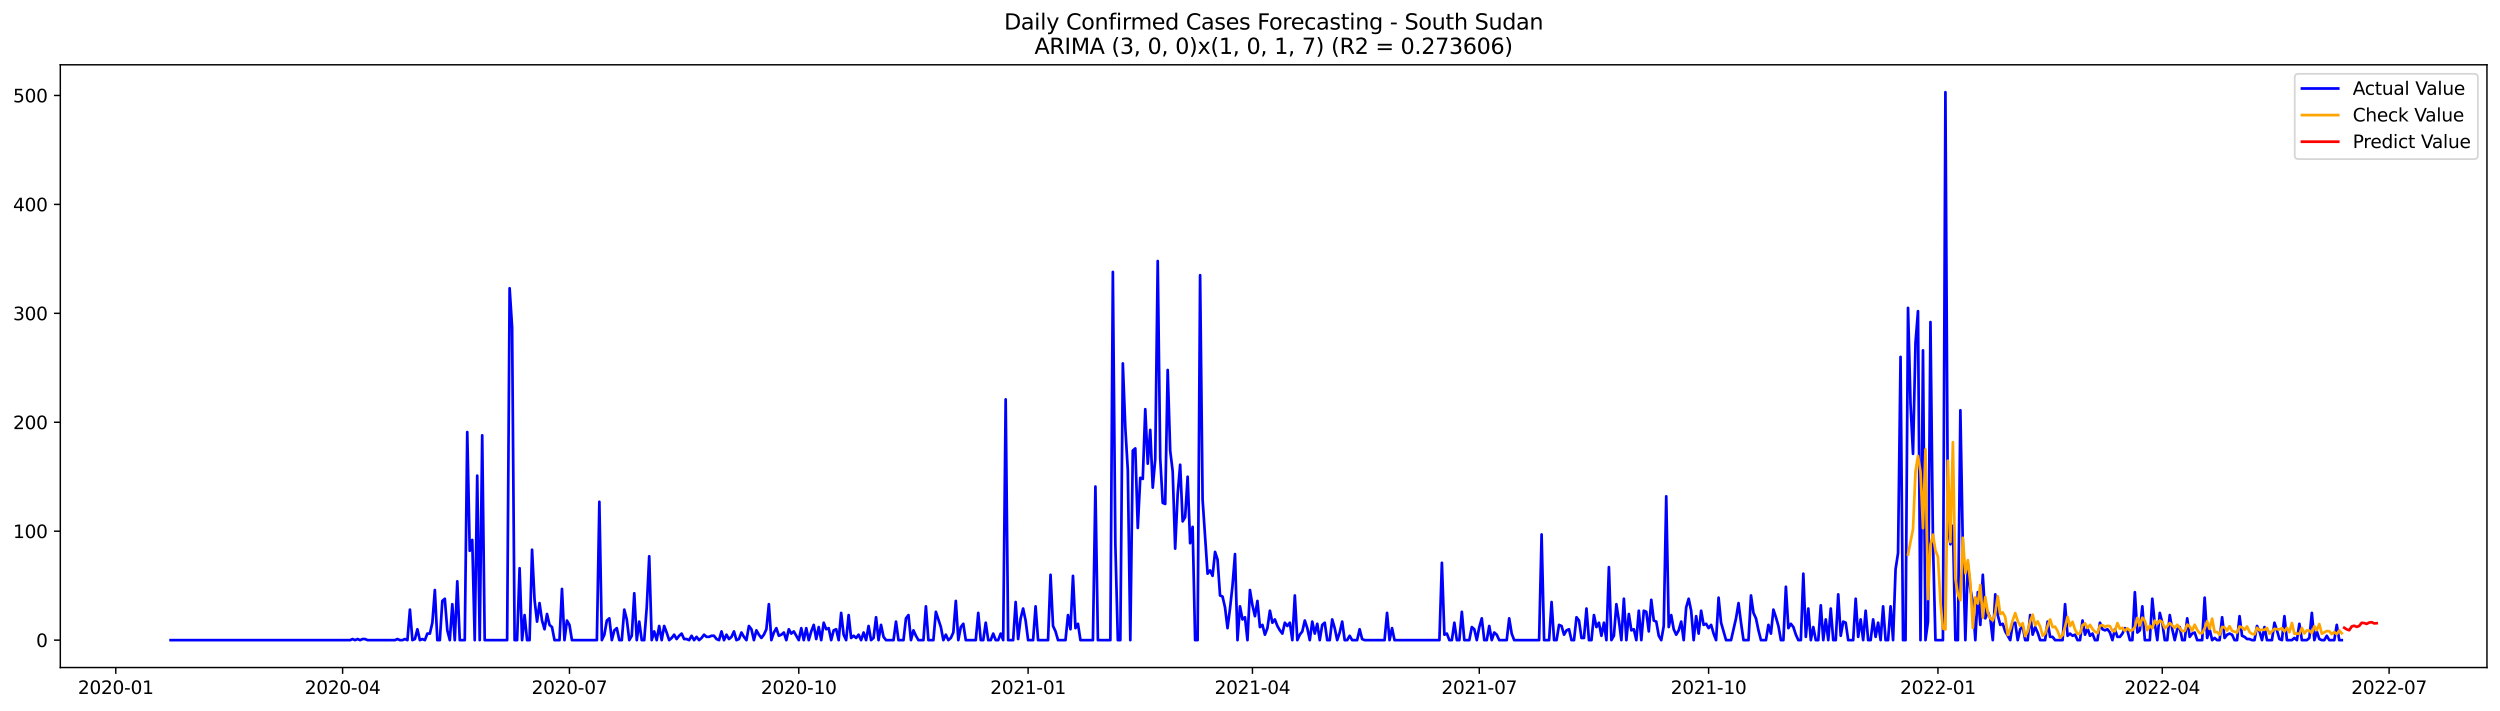 <?xml version="1.0" encoding="utf-8" standalone="no"?>
<!DOCTYPE svg PUBLIC "-//W3C//DTD SVG 1.1//EN"
  "http://www.w3.org/Graphics/SVG/1.1/DTD/svg11.dtd">
<svg xmlns:xlink="http://www.w3.org/1999/xlink" width="1379.688pt" height="392.274pt" viewBox="0 0 1379.688 392.274" xmlns="http://www.w3.org/2000/svg" version="1.1">
 <defs>
  <style type="text/css">*{stroke-linejoin: round; stroke-linecap: butt}</style>
 </defs>
 <g id="figure_1">
  <g id="patch_1">
   <path d="M 0 392.274 
L 1379.688 392.274 
L 1379.688 0 
L 0 0 
z
" style="fill: #ffffff"/>
  </g>
  <g id="axes_1">
   <g id="patch_2">
    <path d="M 33.288 368.396 
L 1372.487 368.396 
L 1372.487 35.755 
L 33.288 35.755 
z
" style="fill: #ffffff"/>
   </g>
   <g id="matplotlib.axis_1">
    <g id="xtick_1">
     <g id="line2d_1">
      <defs>
       <path id="m48b499d65c" d="M 0 0 
L 0 3.5 
" style="stroke: #000000; stroke-width: 0.8"/>
      </defs>
      <g>
       <use xlink:href="#m48b499d65c" x="63.896" y="368.396" style="stroke: #000000; stroke-width: 0.8"/>
      </g>
     </g>
     <g id="text_1">
      <!-- 2020-01 -->
      <g transform="translate(43.004 382.994)scale(0.1 -0.1)">
       <defs>
        <path id="DejaVuSans-32" d="M 1228 531 
L 3431 531 
L 3431 0 
L 469 0 
L 469 531 
Q 828 903 1448 1529 
Q 2069 2156 2228 2338 
Q 2531 2678 2651 2914 
Q 2772 3150 2772 3378 
Q 2772 3750 2511 3984 
Q 2250 4219 1831 4219 
Q 1534 4219 1204 4116 
Q 875 4013 500 3803 
L 500 4441 
Q 881 4594 1212 4672 
Q 1544 4750 1819 4750 
Q 2544 4750 2975 4387 
Q 3406 4025 3406 3419 
Q 3406 3131 3298 2873 
Q 3191 2616 2906 2266 
Q 2828 2175 2409 1742 
Q 1991 1309 1228 531 
z
" transform="scale(0.016)"/>
        <path id="DejaVuSans-30" d="M 2034 4250 
Q 1547 4250 1301 3770 
Q 1056 3291 1056 2328 
Q 1056 1369 1301 889 
Q 1547 409 2034 409 
Q 2525 409 2770 889 
Q 3016 1369 3016 2328 
Q 3016 3291 2770 3770 
Q 2525 4250 2034 4250 
z
M 2034 4750 
Q 2819 4750 3233 4129 
Q 3647 3509 3647 2328 
Q 3647 1150 3233 529 
Q 2819 -91 2034 -91 
Q 1250 -91 836 529 
Q 422 1150 422 2328 
Q 422 3509 836 4129 
Q 1250 4750 2034 4750 
z
" transform="scale(0.016)"/>
        <path id="DejaVuSans-2d" d="M 313 2009 
L 1997 2009 
L 1997 1497 
L 313 1497 
L 313 2009 
z
" transform="scale(0.016)"/>
        <path id="DejaVuSans-31" d="M 794 531 
L 1825 531 
L 1825 4091 
L 703 3866 
L 703 4441 
L 1819 4666 
L 2450 4666 
L 2450 531 
L 3481 531 
L 3481 0 
L 794 0 
L 794 531 
z
" transform="scale(0.016)"/>
       </defs>
       <use xlink:href="#DejaVuSans-32"/>
       <use xlink:href="#DejaVuSans-30" x="63.623"/>
       <use xlink:href="#DejaVuSans-32" x="127.246"/>
       <use xlink:href="#DejaVuSans-30" x="190.869"/>
       <use xlink:href="#DejaVuSans-2d" x="254.492"/>
       <use xlink:href="#DejaVuSans-30" x="290.576"/>
       <use xlink:href="#DejaVuSans-31" x="354.199"/>
      </g>
     </g>
    </g>
    <g id="xtick_2">
     <g id="line2d_2">
      <g>
       <use xlink:href="#m48b499d65c" x="189.08" y="368.396" style="stroke: #000000; stroke-width: 0.8"/>
      </g>
     </g>
     <g id="text_2">
      <!-- 2020-04 -->
      <g transform="translate(168.189 382.994)scale(0.1 -0.1)">
       <defs>
        <path id="DejaVuSans-34" d="M 2419 4116 
L 825 1625 
L 2419 1625 
L 2419 4116 
z
M 2253 4666 
L 3047 4666 
L 3047 1625 
L 3713 1625 
L 3713 1100 
L 3047 1100 
L 3047 0 
L 2419 0 
L 2419 1100 
L 313 1100 
L 313 1709 
L 2253 4666 
z
" transform="scale(0.016)"/>
       </defs>
       <use xlink:href="#DejaVuSans-32"/>
       <use xlink:href="#DejaVuSans-30" x="63.623"/>
       <use xlink:href="#DejaVuSans-32" x="127.246"/>
       <use xlink:href="#DejaVuSans-30" x="190.869"/>
       <use xlink:href="#DejaVuSans-2d" x="254.492"/>
       <use xlink:href="#DejaVuSans-30" x="290.576"/>
       <use xlink:href="#DejaVuSans-34" x="354.199"/>
      </g>
     </g>
    </g>
    <g id="xtick_3">
     <g id="line2d_3">
      <g>
       <use xlink:href="#m48b499d65c" x="314.265" y="368.396" style="stroke: #000000; stroke-width: 0.8"/>
      </g>
     </g>
     <g id="text_3">
      <!-- 2020-07 -->
      <g transform="translate(293.374 382.994)scale(0.1 -0.1)">
       <defs>
        <path id="DejaVuSans-37" d="M 525 4666 
L 3525 4666 
L 3525 4397 
L 1831 0 
L 1172 0 
L 2766 4134 
L 525 4134 
L 525 4666 
z
" transform="scale(0.016)"/>
       </defs>
       <use xlink:href="#DejaVuSans-32"/>
       <use xlink:href="#DejaVuSans-30" x="63.623"/>
       <use xlink:href="#DejaVuSans-32" x="127.246"/>
       <use xlink:href="#DejaVuSans-30" x="190.869"/>
       <use xlink:href="#DejaVuSans-2d" x="254.492"/>
       <use xlink:href="#DejaVuSans-30" x="290.576"/>
       <use xlink:href="#DejaVuSans-37" x="354.199"/>
      </g>
     </g>
    </g>
    <g id="xtick_4">
     <g id="line2d_4">
      <g>
       <use xlink:href="#m48b499d65c" x="440.825" y="368.396" style="stroke: #000000; stroke-width: 0.8"/>
      </g>
     </g>
     <g id="text_4">
      <!-- 2020-10 -->
      <g transform="translate(419.934 382.994)scale(0.1 -0.1)">
       <use xlink:href="#DejaVuSans-32"/>
       <use xlink:href="#DejaVuSans-30" x="63.623"/>
       <use xlink:href="#DejaVuSans-32" x="127.246"/>
       <use xlink:href="#DejaVuSans-30" x="190.869"/>
       <use xlink:href="#DejaVuSans-2d" x="254.492"/>
       <use xlink:href="#DejaVuSans-31" x="290.576"/>
       <use xlink:href="#DejaVuSans-30" x="354.199"/>
      </g>
     </g>
    </g>
    <g id="xtick_5">
     <g id="line2d_5">
      <g>
       <use xlink:href="#m48b499d65c" x="567.385" y="368.396" style="stroke: #000000; stroke-width: 0.8"/>
      </g>
     </g>
     <g id="text_5">
      <!-- 2021-01 -->
      <g transform="translate(546.494 382.994)scale(0.1 -0.1)">
       <use xlink:href="#DejaVuSans-32"/>
       <use xlink:href="#DejaVuSans-30" x="63.623"/>
       <use xlink:href="#DejaVuSans-32" x="127.246"/>
       <use xlink:href="#DejaVuSans-31" x="190.869"/>
       <use xlink:href="#DejaVuSans-2d" x="254.492"/>
       <use xlink:href="#DejaVuSans-30" x="290.576"/>
       <use xlink:href="#DejaVuSans-31" x="354.199"/>
      </g>
     </g>
    </g>
    <g id="xtick_6">
     <g id="line2d_6">
      <g>
       <use xlink:href="#m48b499d65c" x="691.194" y="368.396" style="stroke: #000000; stroke-width: 0.8"/>
      </g>
     </g>
     <g id="text_6">
      <!-- 2021-04 -->
      <g transform="translate(670.303 382.994)scale(0.1 -0.1)">
       <use xlink:href="#DejaVuSans-32"/>
       <use xlink:href="#DejaVuSans-30" x="63.623"/>
       <use xlink:href="#DejaVuSans-32" x="127.246"/>
       <use xlink:href="#DejaVuSans-31" x="190.869"/>
       <use xlink:href="#DejaVuSans-2d" x="254.492"/>
       <use xlink:href="#DejaVuSans-30" x="290.576"/>
       <use xlink:href="#DejaVuSans-34" x="354.199"/>
      </g>
     </g>
    </g>
    <g id="xtick_7">
     <g id="line2d_7">
      <g>
       <use xlink:href="#m48b499d65c" x="816.379" y="368.396" style="stroke: #000000; stroke-width: 0.8"/>
      </g>
     </g>
     <g id="text_7">
      <!-- 2021-07 -->
      <g transform="translate(795.488 382.994)scale(0.1 -0.1)">
       <use xlink:href="#DejaVuSans-32"/>
       <use xlink:href="#DejaVuSans-30" x="63.623"/>
       <use xlink:href="#DejaVuSans-32" x="127.246"/>
       <use xlink:href="#DejaVuSans-31" x="190.869"/>
       <use xlink:href="#DejaVuSans-2d" x="254.492"/>
       <use xlink:href="#DejaVuSans-30" x="290.576"/>
       <use xlink:href="#DejaVuSans-37" x="354.199"/>
      </g>
     </g>
    </g>
    <g id="xtick_8">
     <g id="line2d_8">
      <g>
       <use xlink:href="#m48b499d65c" x="942.939" y="368.396" style="stroke: #000000; stroke-width: 0.8"/>
      </g>
     </g>
     <g id="text_8">
      <!-- 2021-10 -->
      <g transform="translate(922.048 382.994)scale(0.1 -0.1)">
       <use xlink:href="#DejaVuSans-32"/>
       <use xlink:href="#DejaVuSans-30" x="63.623"/>
       <use xlink:href="#DejaVuSans-32" x="127.246"/>
       <use xlink:href="#DejaVuSans-31" x="190.869"/>
       <use xlink:href="#DejaVuSans-2d" x="254.492"/>
       <use xlink:href="#DejaVuSans-31" x="290.576"/>
       <use xlink:href="#DejaVuSans-30" x="354.199"/>
      </g>
     </g>
    </g>
    <g id="xtick_9">
     <g id="line2d_9">
      <g>
       <use xlink:href="#m48b499d65c" x="1069.5" y="368.396" style="stroke: #000000; stroke-width: 0.8"/>
      </g>
     </g>
     <g id="text_9">
      <!-- 2022-01 -->
      <g transform="translate(1048.608 382.994)scale(0.1 -0.1)">
       <use xlink:href="#DejaVuSans-32"/>
       <use xlink:href="#DejaVuSans-30" x="63.623"/>
       <use xlink:href="#DejaVuSans-32" x="127.246"/>
       <use xlink:href="#DejaVuSans-32" x="190.869"/>
       <use xlink:href="#DejaVuSans-2d" x="254.492"/>
       <use xlink:href="#DejaVuSans-30" x="290.576"/>
       <use xlink:href="#DejaVuSans-31" x="354.199"/>
      </g>
     </g>
    </g>
    <g id="xtick_10">
     <g id="line2d_10">
      <g>
       <use xlink:href="#m48b499d65c" x="1193.308" y="368.396" style="stroke: #000000; stroke-width: 0.8"/>
      </g>
     </g>
     <g id="text_10">
      <!-- 2022-04 -->
      <g transform="translate(1172.417 382.994)scale(0.1 -0.1)">
       <use xlink:href="#DejaVuSans-32"/>
       <use xlink:href="#DejaVuSans-30" x="63.623"/>
       <use xlink:href="#DejaVuSans-32" x="127.246"/>
       <use xlink:href="#DejaVuSans-32" x="190.869"/>
       <use xlink:href="#DejaVuSans-2d" x="254.492"/>
       <use xlink:href="#DejaVuSans-30" x="290.576"/>
       <use xlink:href="#DejaVuSans-34" x="354.199"/>
      </g>
     </g>
    </g>
    <g id="xtick_11">
     <g id="line2d_11">
      <g>
       <use xlink:href="#m48b499d65c" x="1318.493" y="368.396" style="stroke: #000000; stroke-width: 0.8"/>
      </g>
     </g>
     <g id="text_11">
      <!-- 2022-07 -->
      <g transform="translate(1297.602 382.994)scale(0.1 -0.1)">
       <use xlink:href="#DejaVuSans-32"/>
       <use xlink:href="#DejaVuSans-30" x="63.623"/>
       <use xlink:href="#DejaVuSans-32" x="127.246"/>
       <use xlink:href="#DejaVuSans-32" x="190.869"/>
       <use xlink:href="#DejaVuSans-2d" x="254.492"/>
       <use xlink:href="#DejaVuSans-30" x="290.576"/>
       <use xlink:href="#DejaVuSans-37" x="354.199"/>
      </g>
     </g>
    </g>
   </g>
   <g id="matplotlib.axis_2">
    <g id="ytick_1">
     <g id="line2d_12">
      <defs>
       <path id="m3bb2c6816c" d="M 0 0 
L -3.5 0 
" style="stroke: #000000; stroke-width: 0.8"/>
      </defs>
      <g>
       <use xlink:href="#m3bb2c6816c" x="33.288" y="353.276" style="stroke: #000000; stroke-width: 0.8"/>
      </g>
     </g>
     <g id="text_12">
      <!-- 0 -->
      <g transform="translate(19.925 357.075)scale(0.1 -0.1)">
       <use xlink:href="#DejaVuSans-30"/>
      </g>
     </g>
    </g>
    <g id="ytick_2">
     <g id="line2d_13">
      <g>
       <use xlink:href="#m3bb2c6816c" x="33.288" y="293.156" style="stroke: #000000; stroke-width: 0.8"/>
      </g>
     </g>
     <g id="text_13">
      <!-- 100 -->
      <g transform="translate(7.2 296.955)scale(0.1 -0.1)">
       <use xlink:href="#DejaVuSans-31"/>
       <use xlink:href="#DejaVuSans-30" x="63.623"/>
       <use xlink:href="#DejaVuSans-30" x="127.246"/>
      </g>
     </g>
    </g>
    <g id="ytick_3">
     <g id="line2d_14">
      <g>
       <use xlink:href="#m3bb2c6816c" x="33.288" y="233.037" style="stroke: #000000; stroke-width: 0.8"/>
      </g>
     </g>
     <g id="text_14">
      <!-- 200 -->
      <g transform="translate(7.2 236.836)scale(0.1 -0.1)">
       <use xlink:href="#DejaVuSans-32"/>
       <use xlink:href="#DejaVuSans-30" x="63.623"/>
       <use xlink:href="#DejaVuSans-30" x="127.246"/>
      </g>
     </g>
    </g>
    <g id="ytick_4">
     <g id="line2d_15">
      <g>
       <use xlink:href="#m3bb2c6816c" x="33.288" y="172.918" style="stroke: #000000; stroke-width: 0.8"/>
      </g>
     </g>
     <g id="text_15">
      <!-- 300 -->
      <g transform="translate(7.2 176.717)scale(0.1 -0.1)">
       <defs>
        <path id="DejaVuSans-33" d="M 2597 2516 
Q 3050 2419 3304 2112 
Q 3559 1806 3559 1356 
Q 3559 666 3084 287 
Q 2609 -91 1734 -91 
Q 1441 -91 1130 -33 
Q 819 25 488 141 
L 488 750 
Q 750 597 1062 519 
Q 1375 441 1716 441 
Q 2309 441 2620 675 
Q 2931 909 2931 1356 
Q 2931 1769 2642 2001 
Q 2353 2234 1838 2234 
L 1294 2234 
L 1294 2753 
L 1863 2753 
Q 2328 2753 2575 2939 
Q 2822 3125 2822 3475 
Q 2822 3834 2567 4026 
Q 2313 4219 1838 4219 
Q 1578 4219 1281 4162 
Q 984 4106 628 3988 
L 628 4550 
Q 988 4650 1302 4700 
Q 1616 4750 1894 4750 
Q 2613 4750 3031 4423 
Q 3450 4097 3450 3541 
Q 3450 3153 3228 2886 
Q 3006 2619 2597 2516 
z
" transform="scale(0.016)"/>
       </defs>
       <use xlink:href="#DejaVuSans-33"/>
       <use xlink:href="#DejaVuSans-30" x="63.623"/>
       <use xlink:href="#DejaVuSans-30" x="127.246"/>
      </g>
     </g>
    </g>
    <g id="ytick_5">
     <g id="line2d_16">
      <g>
       <use xlink:href="#m3bb2c6816c" x="33.288" y="112.798" style="stroke: #000000; stroke-width: 0.8"/>
      </g>
     </g>
     <g id="text_16">
      <!-- 400 -->
      <g transform="translate(7.2 116.598)scale(0.1 -0.1)">
       <use xlink:href="#DejaVuSans-34"/>
       <use xlink:href="#DejaVuSans-30" x="63.623"/>
       <use xlink:href="#DejaVuSans-30" x="127.246"/>
      </g>
     </g>
    </g>
    <g id="ytick_6">
     <g id="line2d_17">
      <g>
       <use xlink:href="#m3bb2c6816c" x="33.288" y="52.679" style="stroke: #000000; stroke-width: 0.8"/>
      </g>
     </g>
     <g id="text_17">
      <!-- 500 -->
      <g transform="translate(7.2 56.478)scale(0.1 -0.1)">
       <defs>
        <path id="DejaVuSans-35" d="M 691 4666 
L 3169 4666 
L 3169 4134 
L 1269 4134 
L 1269 2991 
Q 1406 3038 1543 3061 
Q 1681 3084 1819 3084 
Q 2600 3084 3056 2656 
Q 3513 2228 3513 1497 
Q 3513 744 3044 326 
Q 2575 -91 1722 -91 
Q 1428 -91 1123 -41 
Q 819 9 494 109 
L 494 744 
Q 775 591 1075 516 
Q 1375 441 1709 441 
Q 2250 441 2565 725 
Q 2881 1009 2881 1497 
Q 2881 1984 2565 2268 
Q 2250 2553 1709 2553 
Q 1456 2553 1204 2497 
Q 953 2441 691 2322 
L 691 4666 
z
" transform="scale(0.016)"/>
       </defs>
       <use xlink:href="#DejaVuSans-35"/>
       <use xlink:href="#DejaVuSans-30" x="63.623"/>
       <use xlink:href="#DejaVuSans-30" x="127.246"/>
      </g>
     </g>
    </g>
   </g>
   <g id="line2d_18">
    <path d="M 94.16 353.276 
L 193.207 353.276 
L 194.583 352.674 
L 195.959 353.276 
L 197.334 352.674 
L 198.71 353.276 
L 200.086 352.674 
L 201.461 352.674 
L 202.837 353.276 
L 217.969 353.276 
L 219.345 352.674 
L 220.72 353.276 
L 222.096 353.276 
L 223.472 352.674 
L 224.847 353.276 
L 226.223 336.442 
L 227.599 353.276 
L 228.974 352.674 
L 230.35 347.264 
L 231.726 353.276 
L 233.101 352.674 
L 234.477 353.276 
L 235.853 349.668 
L 237.228 349.668 
L 238.604 343.656 
L 239.98 325.621 
L 241.355 353.276 
L 242.731 353.276 
L 244.107 331.633 
L 245.482 330.43 
L 246.858 347.865 
L 248.234 353.276 
L 249.609 333.436 
L 250.985 353.276 
L 252.361 320.811 
L 253.736 353.276 
L 256.488 353.276 
L 257.863 238.448 
L 259.239 303.978 
L 260.614 297.966 
L 261.99 353.276 
L 263.366 262.495 
L 264.741 353.276 
L 266.117 240.251 
L 267.493 353.276 
L 279.874 353.276 
L 281.249 159.09 
L 282.625 180.733 
L 284.001 353.276 
L 285.376 353.276 
L 286.752 313.597 
L 288.128 353.276 
L 289.503 339.448 
L 290.879 353.276 
L 292.255 353.276 
L 293.63 303.376 
L 295.006 331.031 
L 296.381 343.055 
L 297.757 332.835 
L 299.133 342.454 
L 300.508 347.264 
L 301.884 338.847 
L 303.26 344.859 
L 304.635 346.061 
L 306.011 353.276 
L 308.762 353.276 
L 310.138 325.019 
L 311.514 353.276 
L 312.889 342.454 
L 314.265 344.859 
L 315.641 353.276 
L 329.397 353.276 
L 330.773 276.924 
L 332.149 353.276 
L 333.524 350.27 
L 334.9 342.454 
L 336.275 341.252 
L 337.651 353.276 
L 339.027 347.865 
L 340.402 346.662 
L 341.778 353.276 
L 343.154 353.276 
L 344.529 336.442 
L 345.905 341.853 
L 347.281 353.276 
L 348.656 350.871 
L 350.032 327.424 
L 351.408 353.276 
L 352.783 343.055 
L 354.159 353.276 
L 355.535 353.276 
L 356.91 335.24 
L 358.286 306.984 
L 359.662 353.276 
L 361.037 348.466 
L 362.413 353.276 
L 363.789 345.46 
L 365.164 353.276 
L 366.54 345.46 
L 367.916 349.067 
L 369.291 353.276 
L 370.667 352.073 
L 372.043 350.27 
L 373.418 352.674 
L 374.794 350.871 
L 376.169 349.668 
L 377.545 352.674 
L 378.921 352.674 
L 380.296 353.276 
L 381.672 350.871 
L 383.048 353.276 
L 384.423 351.472 
L 385.799 353.276 
L 387.175 352.073 
L 388.55 350.27 
L 389.926 351.472 
L 391.302 351.472 
L 392.677 350.871 
L 394.053 350.871 
L 395.429 352.674 
L 396.804 353.276 
L 398.18 348.466 
L 399.556 353.276 
L 400.931 350.27 
L 402.307 352.674 
L 403.683 351.472 
L 405.058 348.466 
L 406.434 353.276 
L 407.81 352.674 
L 409.185 349.067 
L 410.561 351.472 
L 411.936 353.276 
L 413.312 345.46 
L 414.688 347.264 
L 416.063 353.276 
L 417.439 347.865 
L 418.815 350.27 
L 420.19 352.073 
L 421.566 350.27 
L 422.942 347.264 
L 424.317 333.436 
L 425.693 353.276 
L 427.069 349.067 
L 428.444 346.662 
L 429.82 350.871 
L 431.196 350.27 
L 432.571 349.067 
L 433.947 353.276 
L 435.323 347.264 
L 436.698 349.668 
L 438.074 348.466 
L 440.825 353.276 
L 442.201 346.662 
L 443.577 353.276 
L 444.952 346.662 
L 446.328 353.276 
L 447.704 348.466 
L 449.079 344.859 
L 450.455 352.674 
L 451.83 346.061 
L 453.206 353.276 
L 454.582 343.656 
L 455.957 347.264 
L 457.333 346.662 
L 458.709 353.276 
L 460.084 347.865 
L 461.46 347.264 
L 462.836 353.276 
L 464.211 338.246 
L 465.587 350.27 
L 466.963 353.276 
L 468.338 339.448 
L 469.714 352.073 
L 471.09 350.871 
L 472.465 352.073 
L 473.841 350.27 
L 475.217 353.276 
L 476.592 349.067 
L 477.968 353.276 
L 479.344 345.46 
L 480.719 353.276 
L 482.095 352.073 
L 483.471 340.65 
L 484.846 353.276 
L 486.222 344.859 
L 487.598 351.472 
L 488.973 353.276 
L 493.1 353.276 
L 494.476 343.055 
L 495.851 353.276 
L 498.603 353.276 
L 499.978 341.252 
L 501.354 339.448 
L 502.73 353.276 
L 504.105 347.865 
L 505.481 350.871 
L 506.857 353.276 
L 509.608 353.276 
L 510.984 334.639 
L 512.359 353.276 
L 515.111 353.276 
L 516.486 337.644 
L 519.238 346.061 
L 520.613 353.276 
L 521.989 350.27 
L 523.365 353.276 
L 524.74 352.073 
L 526.116 349.067 
L 527.492 331.633 
L 528.867 353.276 
L 530.243 346.061 
L 531.618 344.258 
L 532.994 353.276 
L 538.497 353.276 
L 539.872 338.246 
L 541.248 353.276 
L 542.624 353.276 
L 543.999 343.656 
L 545.375 353.276 
L 546.751 353.276 
L 548.126 349.668 
L 549.502 353.276 
L 550.878 353.276 
L 552.253 349.668 
L 553.629 353.276 
L 555.005 220.412 
L 556.38 353.276 
L 559.132 353.276 
L 560.507 332.234 
L 561.883 352.674 
L 563.259 341.252 
L 564.634 335.841 
L 566.01 342.454 
L 567.385 353.276 
L 570.137 353.276 
L 571.512 334.639 
L 572.888 353.276 
L 578.391 353.276 
L 579.766 317.204 
L 581.142 345.46 
L 582.518 348.466 
L 583.893 353.276 
L 588.02 353.276 
L 589.396 339.448 
L 590.772 347.264 
L 592.147 317.805 
L 593.523 346.662 
L 594.899 344.258 
L 596.274 353.276 
L 603.153 353.276 
L 604.528 268.507 
L 605.904 353.276 
L 612.782 353.276 
L 614.158 150.072 
L 615.533 300.371 
L 616.909 353.276 
L 618.285 353.276 
L 619.66 200.573 
L 621.036 236.043 
L 622.412 259.489 
L 623.787 353.276 
L 625.163 248.668 
L 626.539 247.466 
L 627.914 291.353 
L 629.29 263.698 
L 630.666 264.299 
L 632.041 225.823 
L 633.417 255.882 
L 634.793 237.245 
L 636.168 269.109 
L 637.544 253.477 
L 638.92 144.06 
L 640.295 252.876 
L 641.671 277.525 
L 643.047 278.126 
L 644.422 204.18 
L 645.798 248.668 
L 647.173 260.091 
L 648.549 302.775 
L 649.925 272.716 
L 651.3 256.483 
L 652.676 287.745 
L 654.052 285.341 
L 655.427 263.097 
L 656.803 299.769 
L 658.179 290.751 
L 659.554 353.276 
L 660.93 353.276 
L 662.306 151.876 
L 663.681 275.722 
L 666.433 316.603 
L 667.808 314.799 
L 669.184 317.805 
L 670.56 304.579 
L 671.935 308.787 
L 673.311 328.627 
L 674.687 329.228 
L 676.062 335.24 
L 677.438 346.662 
L 678.814 335.841 
L 680.189 323.216 
L 681.565 305.781 
L 682.941 353.276 
L 684.316 334.639 
L 685.692 341.853 
L 687.067 340.65 
L 688.443 353.276 
L 689.819 325.621 
L 691.194 334.037 
L 692.57 340.049 
L 693.946 331.633 
L 695.321 346.061 
L 696.697 344.859 
L 698.073 350.27 
L 699.448 346.662 
L 700.824 337.043 
L 702.2 343.656 
L 703.575 341.853 
L 704.951 345.46 
L 706.327 347.865 
L 707.702 349.668 
L 709.078 343.656 
L 710.454 345.46 
L 711.829 343.656 
L 713.205 353.276 
L 714.581 328.627 
L 715.956 353.276 
L 717.332 350.27 
L 718.708 348.466 
L 720.083 342.454 
L 721.459 346.662 
L 722.834 353.276 
L 724.21 343.055 
L 725.586 349.668 
L 726.961 344.258 
L 728.337 353.276 
L 729.713 344.859 
L 731.088 343.656 
L 732.464 353.276 
L 733.84 353.276 
L 735.215 341.853 
L 736.591 346.662 
L 737.967 353.276 
L 739.342 349.067 
L 740.718 343.055 
L 742.094 353.276 
L 743.469 353.276 
L 744.845 350.871 
L 746.221 353.276 
L 748.972 353.276 
L 750.348 347.264 
L 751.723 352.674 
L 753.099 353.276 
L 764.104 353.276 
L 765.48 338.246 
L 766.855 353.276 
L 768.231 346.662 
L 769.607 353.276 
L 794.369 353.276 
L 795.744 310.591 
L 797.12 350.27 
L 798.496 349.668 
L 799.871 353.276 
L 801.247 353.276 
L 802.622 343.656 
L 803.998 353.276 
L 805.374 353.276 
L 806.749 337.644 
L 808.125 353.276 
L 810.876 353.276 
L 812.252 346.061 
L 813.628 347.264 
L 815.003 353.276 
L 816.379 346.061 
L 817.755 341.252 
L 819.13 353.276 
L 820.506 353.276 
L 821.882 345.46 
L 823.257 353.276 
L 824.633 349.067 
L 826.009 350.27 
L 827.384 353.276 
L 831.511 353.276 
L 832.887 341.252 
L 834.263 349.668 
L 835.638 353.276 
L 849.395 353.276 
L 850.77 294.96 
L 852.146 353.276 
L 854.897 353.276 
L 856.273 332.234 
L 857.649 353.276 
L 859.024 353.276 
L 860.4 344.859 
L 861.776 345.46 
L 863.151 350.27 
L 864.527 347.865 
L 865.903 347.264 
L 867.278 353.276 
L 868.654 353.276 
L 870.03 340.65 
L 871.405 342.454 
L 872.781 352.073 
L 874.157 352.073 
L 875.532 335.841 
L 876.908 353.276 
L 878.283 353.276 
L 879.659 339.448 
L 881.035 346.061 
L 882.41 343.656 
L 883.786 350.871 
L 885.162 343.656 
L 886.537 353.276 
L 887.913 312.996 
L 889.289 353.276 
L 890.664 350.871 
L 892.04 333.436 
L 893.416 342.454 
L 894.791 353.276 
L 896.167 330.43 
L 897.543 353.276 
L 898.918 338.847 
L 900.294 347.865 
L 901.67 347.264 
L 903.045 353.276 
L 904.421 337.043 
L 905.797 353.276 
L 907.172 337.043 
L 908.548 337.644 
L 909.924 348.466 
L 911.299 331.031 
L 912.675 342.454 
L 914.051 343.055 
L 915.426 350.871 
L 916.802 353.276 
L 918.177 345.46 
L 919.553 273.918 
L 920.929 346.061 
L 922.304 339.448 
L 923.68 347.264 
L 925.056 350.27 
L 926.431 347.865 
L 927.807 343.055 
L 929.183 353.276 
L 930.558 335.24 
L 931.934 330.43 
L 933.31 337.043 
L 934.685 353.276 
L 936.061 340.049 
L 937.437 349.668 
L 938.812 337.043 
L 940.188 344.859 
L 941.564 344.258 
L 942.939 346.662 
L 944.315 344.859 
L 945.691 349.668 
L 947.066 353.276 
L 948.442 329.829 
L 949.818 343.656 
L 952.569 353.276 
L 955.32 353.276 
L 958.071 341.252 
L 959.447 332.835 
L 960.823 343.656 
L 962.198 353.276 
L 964.95 353.276 
L 966.325 328.627 
L 967.701 338.246 
L 969.077 341.252 
L 970.452 347.865 
L 971.828 353.276 
L 974.579 353.276 
L 975.955 344.859 
L 977.331 349.668 
L 978.706 336.442 
L 980.082 340.65 
L 981.458 345.46 
L 982.833 353.276 
L 984.209 353.276 
L 985.585 323.817 
L 986.96 346.662 
L 988.336 344.258 
L 989.712 346.061 
L 991.087 350.27 
L 992.463 353.276 
L 993.839 353.276 
L 995.214 316.603 
L 996.59 351.472 
L 997.965 335.841 
L 999.341 353.276 
L 1000.717 346.061 
L 1002.092 353.276 
L 1003.468 353.276 
L 1004.844 334.037 
L 1006.219 353.276 
L 1007.595 341.853 
L 1008.971 353.276 
L 1010.346 335.841 
L 1011.722 353.276 
L 1013.098 353.276 
L 1014.473 328.025 
L 1015.849 350.871 
L 1017.225 343.055 
L 1018.6 343.656 
L 1019.976 353.276 
L 1022.727 353.276 
L 1024.103 330.43 
L 1025.479 351.472 
L 1026.854 341.853 
L 1028.23 353.276 
L 1029.606 337.043 
L 1030.981 353.276 
L 1032.357 353.276 
L 1033.732 341.853 
L 1035.108 351.472 
L 1036.484 343.656 
L 1037.859 353.276 
L 1039.235 334.639 
L 1040.611 353.276 
L 1041.986 353.276 
L 1043.362 334.639 
L 1044.738 353.276 
L 1046.113 314.198 
L 1047.489 305.18 
L 1048.865 196.965 
L 1050.24 353.276 
L 1051.616 353.276 
L 1052.992 169.912 
L 1054.367 222.817 
L 1055.743 250.472 
L 1057.119 189.15 
L 1058.494 171.715 
L 1059.87 353.276 
L 1061.246 193.358 
L 1062.621 353.276 
L 1063.997 343.055 
L 1065.373 177.727 
L 1066.748 299.168 
L 1068.124 353.276 
L 1072.251 353.276 
L 1073.626 50.876 
L 1075.002 290.751 
L 1076.378 300.371 
L 1077.753 290.15 
L 1079.129 353.276 
L 1080.505 353.276 
L 1081.88 226.424 
L 1083.256 302.775 
L 1084.632 353.276 
L 1086.007 311.192 
L 1087.383 325.019 
L 1088.759 332.234 
L 1090.134 353.276 
L 1091.51 326.823 
L 1092.886 344.859 
L 1094.261 317.204 
L 1095.637 341.252 
L 1097.013 337.644 
L 1098.388 341.252 
L 1099.764 353.276 
L 1101.14 328.025 
L 1102.515 339.448 
L 1103.891 344.859 
L 1105.267 344.258 
L 1106.642 348.466 
L 1109.394 353.276 
L 1110.769 344.258 
L 1112.145 343.656 
L 1113.52 353.276 
L 1114.896 347.264 
L 1116.272 345.46 
L 1117.647 353.276 
L 1119.023 353.276 
L 1120.399 339.448 
L 1121.774 350.27 
L 1123.15 346.061 
L 1124.526 349.067 
L 1125.901 353.276 
L 1128.653 353.276 
L 1130.028 343.055 
L 1131.404 351.472 
L 1132.78 351.472 
L 1134.155 353.276 
L 1138.282 353.276 
L 1139.658 333.436 
L 1141.034 350.871 
L 1142.409 349.668 
L 1143.785 350.871 
L 1145.161 350.27 
L 1146.536 353.276 
L 1147.912 353.276 
L 1149.287 342.454 
L 1150.663 350.27 
L 1152.039 346.662 
L 1153.414 350.871 
L 1154.79 349.668 
L 1156.166 353.276 
L 1157.541 353.276 
L 1158.917 343.656 
L 1160.293 347.264 
L 1161.668 347.865 
L 1163.044 347.264 
L 1164.42 349.067 
L 1165.795 353.276 
L 1167.171 347.264 
L 1168.547 351.472 
L 1169.922 351.472 
L 1171.298 349.668 
L 1172.674 346.662 
L 1174.049 347.865 
L 1175.425 353.276 
L 1176.801 353.276 
L 1178.176 326.823 
L 1179.552 349.067 
L 1180.928 347.865 
L 1182.303 334.639 
L 1183.679 353.276 
L 1186.43 353.276 
L 1187.806 330.43 
L 1189.181 344.258 
L 1190.557 353.276 
L 1191.933 338.246 
L 1193.308 343.656 
L 1194.684 353.276 
L 1196.06 353.276 
L 1197.435 339.448 
L 1198.811 347.264 
L 1200.187 353.276 
L 1201.562 347.264 
L 1202.938 346.061 
L 1204.314 353.276 
L 1205.689 353.276 
L 1207.065 341.252 
L 1208.441 351.472 
L 1209.816 349.668 
L 1211.192 349.067 
L 1212.568 353.276 
L 1215.319 353.276 
L 1216.695 329.829 
L 1218.07 352.073 
L 1219.446 347.264 
L 1220.822 353.276 
L 1222.197 352.073 
L 1223.573 353.276 
L 1224.949 353.276 
L 1226.324 340.65 
L 1227.7 352.073 
L 1229.075 350.27 
L 1230.451 349.668 
L 1231.827 350.27 
L 1233.202 353.276 
L 1234.578 353.276 
L 1235.954 340.049 
L 1237.329 350.871 
L 1238.705 351.472 
L 1240.081 352.674 
L 1241.456 352.674 
L 1242.832 353.276 
L 1244.208 353.276 
L 1245.583 345.46 
L 1246.959 348.466 
L 1248.335 353.276 
L 1249.71 346.061 
L 1251.086 353.276 
L 1253.837 353.276 
L 1255.213 343.656 
L 1256.589 347.865 
L 1257.964 352.674 
L 1259.34 353.276 
L 1260.716 340.049 
L 1262.091 353.276 
L 1264.843 353.276 
L 1266.218 352.073 
L 1267.594 353.276 
L 1268.969 344.258 
L 1270.345 353.276 
L 1273.096 353.276 
L 1274.472 352.073 
L 1275.848 338.246 
L 1277.223 353.276 
L 1278.599 348.466 
L 1279.975 352.674 
L 1281.35 353.276 
L 1282.726 353.276 
L 1284.102 350.871 
L 1285.477 353.276 
L 1288.229 353.276 
L 1289.604 344.859 
L 1290.98 353.276 
L 1292.356 353.276 
L 1292.356 353.276 
" clip-path="url(#p0c4a43869f)" style="fill: none; stroke: #0000ff; stroke-width: 1.5; stroke-linecap: square"/>
   </g>
   <g id="line2d_19">
    <path d="M 1052.992 305.993 
L 1055.743 291.957 
L 1057.119 260.08 
L 1058.494 251.612 
L 1059.87 260.295 
L 1061.246 291.467 
L 1062.621 247.987 
L 1063.997 330.608 
L 1065.373 300.716 
L 1066.748 295.077 
L 1068.124 303.754 
L 1069.5 307.204 
L 1070.875 332.147 
L 1072.251 346.886 
L 1073.626 347.37 
L 1075.002 254.256 
L 1076.378 299.142 
L 1077.753 244.034 
L 1079.129 319.522 
L 1080.505 327.875 
L 1081.88 331.281 
L 1083.256 296.806 
L 1084.632 316.315 
L 1086.007 309.141 
L 1087.383 321.656 
L 1088.759 346.54 
L 1090.134 329.684 
L 1091.51 333.116 
L 1092.886 322.873 
L 1094.261 340.944 
L 1095.637 329.525 
L 1097.013 338.063 
L 1098.388 341.258 
L 1099.764 342.378 
L 1101.14 338.1 
L 1102.515 329.031 
L 1103.891 338.875 
L 1105.267 337.98 
L 1106.642 340.52 
L 1108.018 350.454 
L 1109.394 347.221 
L 1110.769 342.333 
L 1112.145 338.357 
L 1113.52 342.621 
L 1114.896 345.407 
L 1116.272 343.954 
L 1117.647 351.043 
L 1119.023 348.38 
L 1120.399 342.814 
L 1121.774 339.23 
L 1123.15 345.05 
L 1124.526 342.929 
L 1125.901 345.691 
L 1127.277 350.799 
L 1128.653 349.551 
L 1130.028 345.401 
L 1131.404 341.857 
L 1132.78 346.101 
L 1134.155 345.84 
L 1135.531 348.212 
L 1136.907 351.999 
L 1138.282 350.53 
L 1139.658 345.92 
L 1141.034 340.401 
L 1142.409 345.51 
L 1143.785 343.135 
L 1145.161 347.483 
L 1146.536 349.892 
L 1147.912 349.476 
L 1149.287 345.051 
L 1150.663 344.008 
L 1152.039 346.586 
L 1153.414 344.859 
L 1154.79 347.147 
L 1156.166 348.594 
L 1157.541 349.357 
L 1158.917 345.326 
L 1160.293 345.009 
L 1161.668 345.948 
L 1163.044 345.371 
L 1164.42 345.553 
L 1165.795 348.16 
L 1167.171 348.323 
L 1168.547 343.879 
L 1169.922 346.96 
L 1171.298 346.511 
L 1172.674 348.227 
L 1174.049 346.763 
L 1175.425 348.068 
L 1176.801 347.76 
L 1178.176 346.062 
L 1179.552 341.007 
L 1180.928 345.178 
L 1182.303 340.874 
L 1183.679 342.554 
L 1185.055 347.821 
L 1186.43 345.282 
L 1187.806 346.746 
L 1189.181 342.527 
L 1190.557 344.319 
L 1191.933 342.419 
L 1193.308 343.325 
L 1194.684 346.773 
L 1196.06 345.48 
L 1197.435 343.825 
L 1200.187 346.483 
L 1201.562 344.787 
L 1204.314 348.309 
L 1205.689 348.204 
L 1207.065 344.699 
L 1208.441 345.757 
L 1209.816 348.091 
L 1211.192 344.78 
L 1212.568 347.574 
L 1213.943 349.487 
L 1215.319 349.367 
L 1216.695 346.817 
L 1218.07 342.805 
L 1219.446 347.079 
L 1220.822 341.412 
L 1222.197 348.861 
L 1223.573 348.8 
L 1224.949 350.271 
L 1226.324 346.023 
L 1227.7 346.246 
L 1229.075 348.014 
L 1230.451 345.604 
L 1231.827 348.163 
L 1234.578 349.062 
L 1235.954 345.754 
L 1237.329 346.227 
L 1238.705 347.622 
L 1240.081 345.724 
L 1241.456 348.778 
L 1242.832 349.861 
L 1244.208 350.053 
L 1245.583 346.52 
L 1246.959 347.811 
L 1248.335 347.56 
L 1249.71 347.586 
L 1251.086 346.533 
L 1252.462 349.74 
L 1255.213 347.032 
L 1257.964 347.38 
L 1259.34 346.616 
L 1260.716 348.544 
L 1262.091 346.486 
L 1263.467 348.939 
L 1264.843 343.79 
L 1266.218 349.735 
L 1267.594 349.619 
L 1268.969 349.873 
L 1270.345 346.533 
L 1271.721 349.578 
L 1273.096 347.899 
L 1274.472 348.007 
L 1275.848 349.379 
L 1277.223 345.621 
L 1278.599 347.741 
L 1279.975 344.417 
L 1281.35 349.743 
L 1284.102 348.232 
L 1285.477 348.338 
L 1286.853 349.945 
L 1288.229 348.838 
L 1289.604 349.952 
L 1290.98 347.942 
L 1292.356 349.44 
L 1292.356 349.44 
" clip-path="url(#p0c4a43869f)" style="fill: none; stroke: #ffa500; stroke-width: 1.5; stroke-linecap: square"/>
   </g>
   <g id="line2d_20">
    <path d="M 1293.731 346.452 
L 1295.107 347.339 
L 1296.483 347.796 
L 1297.858 345.714 
L 1299.234 345.319 
L 1300.61 345.949 
L 1301.985 345.435 
L 1303.361 343.711 
L 1304.736 343.857 
L 1306.112 344.315 
L 1307.488 343.573 
L 1308.863 343.379 
L 1310.239 344.049 
L 1311.615 343.933 
" clip-path="url(#p0c4a43869f)" style="fill: none; stroke: #ff0000; stroke-width: 1.5; stroke-linecap: square"/>
   </g>
   <g id="patch_3">
    <path d="M 33.288 368.396 
L 33.288 35.755 
" style="fill: none; stroke: #000000; stroke-width: 0.8; stroke-linejoin: miter; stroke-linecap: square"/>
   </g>
   <g id="patch_4">
    <path d="M 1372.487 368.396 
L 1372.487 35.755 
" style="fill: none; stroke: #000000; stroke-width: 0.8; stroke-linejoin: miter; stroke-linecap: square"/>
   </g>
   <g id="patch_5">
    <path d="M 33.288 368.396 
L 1372.487 368.396 
" style="fill: none; stroke: #000000; stroke-width: 0.8; stroke-linejoin: miter; stroke-linecap: square"/>
   </g>
   <g id="patch_6">
    <path d="M 33.288 35.755 
L 1372.487 35.755 
" style="fill: none; stroke: #000000; stroke-width: 0.8; stroke-linejoin: miter; stroke-linecap: square"/>
   </g>
   <g id="text_18">
    <!-- Daily Confirmed Cases Forecasting - South Sudan -->
    <g transform="translate(554.143 16.318)scale(0.12 -0.12)">
     <defs>
      <path id="DejaVuSans-44" d="M 1259 4147 
L 1259 519 
L 2022 519 
Q 2988 519 3436 956 
Q 3884 1394 3884 2338 
Q 3884 3275 3436 3711 
Q 2988 4147 2022 4147 
L 1259 4147 
z
M 628 4666 
L 1925 4666 
Q 3281 4666 3915 4102 
Q 4550 3538 4550 2338 
Q 4550 1131 3912 565 
Q 3275 0 1925 0 
L 628 0 
L 628 4666 
z
" transform="scale(0.016)"/>
      <path id="DejaVuSans-61" d="M 2194 1759 
Q 1497 1759 1228 1600 
Q 959 1441 959 1056 
Q 959 750 1161 570 
Q 1363 391 1709 391 
Q 2188 391 2477 730 
Q 2766 1069 2766 1631 
L 2766 1759 
L 2194 1759 
z
M 3341 1997 
L 3341 0 
L 2766 0 
L 2766 531 
Q 2569 213 2275 61 
Q 1981 -91 1556 -91 
Q 1019 -91 701 211 
Q 384 513 384 1019 
Q 384 1609 779 1909 
Q 1175 2209 1959 2209 
L 2766 2209 
L 2766 2266 
Q 2766 2663 2505 2880 
Q 2244 3097 1772 3097 
Q 1472 3097 1187 3025 
Q 903 2953 641 2809 
L 641 3341 
Q 956 3463 1253 3523 
Q 1550 3584 1831 3584 
Q 2591 3584 2966 3190 
Q 3341 2797 3341 1997 
z
" transform="scale(0.016)"/>
      <path id="DejaVuSans-69" d="M 603 3500 
L 1178 3500 
L 1178 0 
L 603 0 
L 603 3500 
z
M 603 4863 
L 1178 4863 
L 1178 4134 
L 603 4134 
L 603 4863 
z
" transform="scale(0.016)"/>
      <path id="DejaVuSans-6c" d="M 603 4863 
L 1178 4863 
L 1178 0 
L 603 0 
L 603 4863 
z
" transform="scale(0.016)"/>
      <path id="DejaVuSans-79" d="M 2059 -325 
Q 1816 -950 1584 -1140 
Q 1353 -1331 966 -1331 
L 506 -1331 
L 506 -850 
L 844 -850 
Q 1081 -850 1212 -737 
Q 1344 -625 1503 -206 
L 1606 56 
L 191 3500 
L 800 3500 
L 1894 763 
L 2988 3500 
L 3597 3500 
L 2059 -325 
z
" transform="scale(0.016)"/>
      <path id="DejaVuSans-20" transform="scale(0.016)"/>
      <path id="DejaVuSans-43" d="M 4122 4306 
L 4122 3641 
Q 3803 3938 3442 4084 
Q 3081 4231 2675 4231 
Q 1875 4231 1450 3742 
Q 1025 3253 1025 2328 
Q 1025 1406 1450 917 
Q 1875 428 2675 428 
Q 3081 428 3442 575 
Q 3803 722 4122 1019 
L 4122 359 
Q 3791 134 3420 21 
Q 3050 -91 2638 -91 
Q 1578 -91 968 557 
Q 359 1206 359 2328 
Q 359 3453 968 4101 
Q 1578 4750 2638 4750 
Q 3056 4750 3426 4639 
Q 3797 4528 4122 4306 
z
" transform="scale(0.016)"/>
      <path id="DejaVuSans-6f" d="M 1959 3097 
Q 1497 3097 1228 2736 
Q 959 2375 959 1747 
Q 959 1119 1226 758 
Q 1494 397 1959 397 
Q 2419 397 2687 759 
Q 2956 1122 2956 1747 
Q 2956 2369 2687 2733 
Q 2419 3097 1959 3097 
z
M 1959 3584 
Q 2709 3584 3137 3096 
Q 3566 2609 3566 1747 
Q 3566 888 3137 398 
Q 2709 -91 1959 -91 
Q 1206 -91 779 398 
Q 353 888 353 1747 
Q 353 2609 779 3096 
Q 1206 3584 1959 3584 
z
" transform="scale(0.016)"/>
      <path id="DejaVuSans-6e" d="M 3513 2113 
L 3513 0 
L 2938 0 
L 2938 2094 
Q 2938 2591 2744 2837 
Q 2550 3084 2163 3084 
Q 1697 3084 1428 2787 
Q 1159 2491 1159 1978 
L 1159 0 
L 581 0 
L 581 3500 
L 1159 3500 
L 1159 2956 
Q 1366 3272 1645 3428 
Q 1925 3584 2291 3584 
Q 2894 3584 3203 3211 
Q 3513 2838 3513 2113 
z
" transform="scale(0.016)"/>
      <path id="DejaVuSans-66" d="M 2375 4863 
L 2375 4384 
L 1825 4384 
Q 1516 4384 1395 4259 
Q 1275 4134 1275 3809 
L 1275 3500 
L 2222 3500 
L 2222 3053 
L 1275 3053 
L 1275 0 
L 697 0 
L 697 3053 
L 147 3053 
L 147 3500 
L 697 3500 
L 697 3744 
Q 697 4328 969 4595 
Q 1241 4863 1831 4863 
L 2375 4863 
z
" transform="scale(0.016)"/>
      <path id="DejaVuSans-72" d="M 2631 2963 
Q 2534 3019 2420 3045 
Q 2306 3072 2169 3072 
Q 1681 3072 1420 2755 
Q 1159 2438 1159 1844 
L 1159 0 
L 581 0 
L 581 3500 
L 1159 3500 
L 1159 2956 
Q 1341 3275 1631 3429 
Q 1922 3584 2338 3584 
Q 2397 3584 2469 3576 
Q 2541 3569 2628 3553 
L 2631 2963 
z
" transform="scale(0.016)"/>
      <path id="DejaVuSans-6d" d="M 3328 2828 
Q 3544 3216 3844 3400 
Q 4144 3584 4550 3584 
Q 5097 3584 5394 3201 
Q 5691 2819 5691 2113 
L 5691 0 
L 5113 0 
L 5113 2094 
Q 5113 2597 4934 2840 
Q 4756 3084 4391 3084 
Q 3944 3084 3684 2787 
Q 3425 2491 3425 1978 
L 3425 0 
L 2847 0 
L 2847 2094 
Q 2847 2600 2669 2842 
Q 2491 3084 2119 3084 
Q 1678 3084 1418 2786 
Q 1159 2488 1159 1978 
L 1159 0 
L 581 0 
L 581 3500 
L 1159 3500 
L 1159 2956 
Q 1356 3278 1631 3431 
Q 1906 3584 2284 3584 
Q 2666 3584 2933 3390 
Q 3200 3197 3328 2828 
z
" transform="scale(0.016)"/>
      <path id="DejaVuSans-65" d="M 3597 1894 
L 3597 1613 
L 953 1613 
Q 991 1019 1311 708 
Q 1631 397 2203 397 
Q 2534 397 2845 478 
Q 3156 559 3463 722 
L 3463 178 
Q 3153 47 2828 -22 
Q 2503 -91 2169 -91 
Q 1331 -91 842 396 
Q 353 884 353 1716 
Q 353 2575 817 3079 
Q 1281 3584 2069 3584 
Q 2775 3584 3186 3129 
Q 3597 2675 3597 1894 
z
M 3022 2063 
Q 3016 2534 2758 2815 
Q 2500 3097 2075 3097 
Q 1594 3097 1305 2825 
Q 1016 2553 972 2059 
L 3022 2063 
z
" transform="scale(0.016)"/>
      <path id="DejaVuSans-64" d="M 2906 2969 
L 2906 4863 
L 3481 4863 
L 3481 0 
L 2906 0 
L 2906 525 
Q 2725 213 2448 61 
Q 2172 -91 1784 -91 
Q 1150 -91 751 415 
Q 353 922 353 1747 
Q 353 2572 751 3078 
Q 1150 3584 1784 3584 
Q 2172 3584 2448 3432 
Q 2725 3281 2906 2969 
z
M 947 1747 
Q 947 1113 1208 752 
Q 1469 391 1925 391 
Q 2381 391 2643 752 
Q 2906 1113 2906 1747 
Q 2906 2381 2643 2742 
Q 2381 3103 1925 3103 
Q 1469 3103 1208 2742 
Q 947 2381 947 1747 
z
" transform="scale(0.016)"/>
      <path id="DejaVuSans-73" d="M 2834 3397 
L 2834 2853 
Q 2591 2978 2328 3040 
Q 2066 3103 1784 3103 
Q 1356 3103 1142 2972 
Q 928 2841 928 2578 
Q 928 2378 1081 2264 
Q 1234 2150 1697 2047 
L 1894 2003 
Q 2506 1872 2764 1633 
Q 3022 1394 3022 966 
Q 3022 478 2636 193 
Q 2250 -91 1575 -91 
Q 1294 -91 989 -36 
Q 684 19 347 128 
L 347 722 
Q 666 556 975 473 
Q 1284 391 1588 391 
Q 1994 391 2212 530 
Q 2431 669 2431 922 
Q 2431 1156 2273 1281 
Q 2116 1406 1581 1522 
L 1381 1569 
Q 847 1681 609 1914 
Q 372 2147 372 2553 
Q 372 3047 722 3315 
Q 1072 3584 1716 3584 
Q 2034 3584 2315 3537 
Q 2597 3491 2834 3397 
z
" transform="scale(0.016)"/>
      <path id="DejaVuSans-46" d="M 628 4666 
L 3309 4666 
L 3309 4134 
L 1259 4134 
L 1259 2759 
L 3109 2759 
L 3109 2228 
L 1259 2228 
L 1259 0 
L 628 0 
L 628 4666 
z
" transform="scale(0.016)"/>
      <path id="DejaVuSans-63" d="M 3122 3366 
L 3122 2828 
Q 2878 2963 2633 3030 
Q 2388 3097 2138 3097 
Q 1578 3097 1268 2742 
Q 959 2388 959 1747 
Q 959 1106 1268 751 
Q 1578 397 2138 397 
Q 2388 397 2633 464 
Q 2878 531 3122 666 
L 3122 134 
Q 2881 22 2623 -34 
Q 2366 -91 2075 -91 
Q 1284 -91 818 406 
Q 353 903 353 1747 
Q 353 2603 823 3093 
Q 1294 3584 2113 3584 
Q 2378 3584 2631 3529 
Q 2884 3475 3122 3366 
z
" transform="scale(0.016)"/>
      <path id="DejaVuSans-74" d="M 1172 4494 
L 1172 3500 
L 2356 3500 
L 2356 3053 
L 1172 3053 
L 1172 1153 
Q 1172 725 1289 603 
Q 1406 481 1766 481 
L 2356 481 
L 2356 0 
L 1766 0 
Q 1100 0 847 248 
Q 594 497 594 1153 
L 594 3053 
L 172 3053 
L 172 3500 
L 594 3500 
L 594 4494 
L 1172 4494 
z
" transform="scale(0.016)"/>
      <path id="DejaVuSans-67" d="M 2906 1791 
Q 2906 2416 2648 2759 
Q 2391 3103 1925 3103 
Q 1463 3103 1205 2759 
Q 947 2416 947 1791 
Q 947 1169 1205 825 
Q 1463 481 1925 481 
Q 2391 481 2648 825 
Q 2906 1169 2906 1791 
z
M 3481 434 
Q 3481 -459 3084 -895 
Q 2688 -1331 1869 -1331 
Q 1566 -1331 1297 -1286 
Q 1028 -1241 775 -1147 
L 775 -588 
Q 1028 -725 1275 -790 
Q 1522 -856 1778 -856 
Q 2344 -856 2625 -561 
Q 2906 -266 2906 331 
L 2906 616 
Q 2728 306 2450 153 
Q 2172 0 1784 0 
Q 1141 0 747 490 
Q 353 981 353 1791 
Q 353 2603 747 3093 
Q 1141 3584 1784 3584 
Q 2172 3584 2450 3431 
Q 2728 3278 2906 2969 
L 2906 3500 
L 3481 3500 
L 3481 434 
z
" transform="scale(0.016)"/>
      <path id="DejaVuSans-53" d="M 3425 4513 
L 3425 3897 
Q 3066 4069 2747 4153 
Q 2428 4238 2131 4238 
Q 1616 4238 1336 4038 
Q 1056 3838 1056 3469 
Q 1056 3159 1242 3001 
Q 1428 2844 1947 2747 
L 2328 2669 
Q 3034 2534 3370 2195 
Q 3706 1856 3706 1288 
Q 3706 609 3251 259 
Q 2797 -91 1919 -91 
Q 1588 -91 1214 -16 
Q 841 59 441 206 
L 441 856 
Q 825 641 1194 531 
Q 1563 422 1919 422 
Q 2459 422 2753 634 
Q 3047 847 3047 1241 
Q 3047 1584 2836 1778 
Q 2625 1972 2144 2069 
L 1759 2144 
Q 1053 2284 737 2584 
Q 422 2884 422 3419 
Q 422 4038 858 4394 
Q 1294 4750 2059 4750 
Q 2388 4750 2728 4690 
Q 3069 4631 3425 4513 
z
" transform="scale(0.016)"/>
      <path id="DejaVuSans-75" d="M 544 1381 
L 544 3500 
L 1119 3500 
L 1119 1403 
Q 1119 906 1312 657 
Q 1506 409 1894 409 
Q 2359 409 2629 706 
Q 2900 1003 2900 1516 
L 2900 3500 
L 3475 3500 
L 3475 0 
L 2900 0 
L 2900 538 
Q 2691 219 2414 64 
Q 2138 -91 1772 -91 
Q 1169 -91 856 284 
Q 544 659 544 1381 
z
M 1991 3584 
L 1991 3584 
z
" transform="scale(0.016)"/>
      <path id="DejaVuSans-68" d="M 3513 2113 
L 3513 0 
L 2938 0 
L 2938 2094 
Q 2938 2591 2744 2837 
Q 2550 3084 2163 3084 
Q 1697 3084 1428 2787 
Q 1159 2491 1159 1978 
L 1159 0 
L 581 0 
L 581 4863 
L 1159 4863 
L 1159 2956 
Q 1366 3272 1645 3428 
Q 1925 3584 2291 3584 
Q 2894 3584 3203 3211 
Q 3513 2838 3513 2113 
z
" transform="scale(0.016)"/>
     </defs>
     <use xlink:href="#DejaVuSans-44"/>
     <use xlink:href="#DejaVuSans-61" x="77.002"/>
     <use xlink:href="#DejaVuSans-69" x="138.281"/>
     <use xlink:href="#DejaVuSans-6c" x="166.064"/>
     <use xlink:href="#DejaVuSans-79" x="193.848"/>
     <use xlink:href="#DejaVuSans-20" x="253.027"/>
     <use xlink:href="#DejaVuSans-43" x="284.814"/>
     <use xlink:href="#DejaVuSans-6f" x="354.639"/>
     <use xlink:href="#DejaVuSans-6e" x="415.82"/>
     <use xlink:href="#DejaVuSans-66" x="479.199"/>
     <use xlink:href="#DejaVuSans-69" x="514.404"/>
     <use xlink:href="#DejaVuSans-72" x="542.188"/>
     <use xlink:href="#DejaVuSans-6d" x="581.551"/>
     <use xlink:href="#DejaVuSans-65" x="678.963"/>
     <use xlink:href="#DejaVuSans-64" x="740.486"/>
     <use xlink:href="#DejaVuSans-20" x="803.963"/>
     <use xlink:href="#DejaVuSans-43" x="835.75"/>
     <use xlink:href="#DejaVuSans-61" x="905.574"/>
     <use xlink:href="#DejaVuSans-73" x="966.854"/>
     <use xlink:href="#DejaVuSans-65" x="1018.953"/>
     <use xlink:href="#DejaVuSans-73" x="1080.477"/>
     <use xlink:href="#DejaVuSans-20" x="1132.576"/>
     <use xlink:href="#DejaVuSans-46" x="1164.363"/>
     <use xlink:href="#DejaVuSans-6f" x="1218.258"/>
     <use xlink:href="#DejaVuSans-72" x="1279.439"/>
     <use xlink:href="#DejaVuSans-65" x="1318.303"/>
     <use xlink:href="#DejaVuSans-63" x="1379.826"/>
     <use xlink:href="#DejaVuSans-61" x="1434.807"/>
     <use xlink:href="#DejaVuSans-73" x="1496.086"/>
     <use xlink:href="#DejaVuSans-74" x="1548.186"/>
     <use xlink:href="#DejaVuSans-69" x="1587.395"/>
     <use xlink:href="#DejaVuSans-6e" x="1615.178"/>
     <use xlink:href="#DejaVuSans-67" x="1678.557"/>
     <use xlink:href="#DejaVuSans-20" x="1742.033"/>
     <use xlink:href="#DejaVuSans-2d" x="1773.82"/>
     <use xlink:href="#DejaVuSans-20" x="1809.904"/>
     <use xlink:href="#DejaVuSans-53" x="1841.691"/>
     <use xlink:href="#DejaVuSans-6f" x="1905.168"/>
     <use xlink:href="#DejaVuSans-75" x="1966.35"/>
     <use xlink:href="#DejaVuSans-74" x="2029.729"/>
     <use xlink:href="#DejaVuSans-68" x="2068.938"/>
     <use xlink:href="#DejaVuSans-20" x="2132.316"/>
     <use xlink:href="#DejaVuSans-53" x="2164.104"/>
     <use xlink:href="#DejaVuSans-75" x="2227.58"/>
     <use xlink:href="#DejaVuSans-64" x="2290.959"/>
     <use xlink:href="#DejaVuSans-61" x="2354.436"/>
     <use xlink:href="#DejaVuSans-6e" x="2415.715"/>
    </g>
    <!-- ARIMA (3, 0, 0)x(1, 0, 1, 7) (R2 = 0.273606) -->
    <g transform="translate(570.903 29.756)scale(0.12 -0.12)">
     <defs>
      <path id="DejaVuSans-41" d="M 2188 4044 
L 1331 1722 
L 3047 1722 
L 2188 4044 
z
M 1831 4666 
L 2547 4666 
L 4325 0 
L 3669 0 
L 3244 1197 
L 1141 1197 
L 716 0 
L 50 0 
L 1831 4666 
z
" transform="scale(0.016)"/>
      <path id="DejaVuSans-52" d="M 2841 2188 
Q 3044 2119 3236 1894 
Q 3428 1669 3622 1275 
L 4263 0 
L 3584 0 
L 2988 1197 
Q 2756 1666 2539 1819 
Q 2322 1972 1947 1972 
L 1259 1972 
L 1259 0 
L 628 0 
L 628 4666 
L 2053 4666 
Q 2853 4666 3247 4331 
Q 3641 3997 3641 3322 
Q 3641 2881 3436 2590 
Q 3231 2300 2841 2188 
z
M 1259 4147 
L 1259 2491 
L 2053 2491 
Q 2509 2491 2742 2702 
Q 2975 2913 2975 3322 
Q 2975 3731 2742 3939 
Q 2509 4147 2053 4147 
L 1259 4147 
z
" transform="scale(0.016)"/>
      <path id="DejaVuSans-49" d="M 628 4666 
L 1259 4666 
L 1259 0 
L 628 0 
L 628 4666 
z
" transform="scale(0.016)"/>
      <path id="DejaVuSans-4d" d="M 628 4666 
L 1569 4666 
L 2759 1491 
L 3956 4666 
L 4897 4666 
L 4897 0 
L 4281 0 
L 4281 4097 
L 3078 897 
L 2444 897 
L 1241 4097 
L 1241 0 
L 628 0 
L 628 4666 
z
" transform="scale(0.016)"/>
      <path id="DejaVuSans-28" d="M 1984 4856 
Q 1566 4138 1362 3434 
Q 1159 2731 1159 2009 
Q 1159 1288 1364 580 
Q 1569 -128 1984 -844 
L 1484 -844 
Q 1016 -109 783 600 
Q 550 1309 550 2009 
Q 550 2706 781 3412 
Q 1013 4119 1484 4856 
L 1984 4856 
z
" transform="scale(0.016)"/>
      <path id="DejaVuSans-2c" d="M 750 794 
L 1409 794 
L 1409 256 
L 897 -744 
L 494 -744 
L 750 256 
L 750 794 
z
" transform="scale(0.016)"/>
      <path id="DejaVuSans-29" d="M 513 4856 
L 1013 4856 
Q 1481 4119 1714 3412 
Q 1947 2706 1947 2009 
Q 1947 1309 1714 600 
Q 1481 -109 1013 -844 
L 513 -844 
Q 928 -128 1133 580 
Q 1338 1288 1338 2009 
Q 1338 2731 1133 3434 
Q 928 4138 513 4856 
z
" transform="scale(0.016)"/>
      <path id="DejaVuSans-78" d="M 3513 3500 
L 2247 1797 
L 3578 0 
L 2900 0 
L 1881 1375 
L 863 0 
L 184 0 
L 1544 1831 
L 300 3500 
L 978 3500 
L 1906 2253 
L 2834 3500 
L 3513 3500 
z
" transform="scale(0.016)"/>
      <path id="DejaVuSans-3d" d="M 678 2906 
L 4684 2906 
L 4684 2381 
L 678 2381 
L 678 2906 
z
M 678 1631 
L 4684 1631 
L 4684 1100 
L 678 1100 
L 678 1631 
z
" transform="scale(0.016)"/>
      <path id="DejaVuSans-2e" d="M 684 794 
L 1344 794 
L 1344 0 
L 684 0 
L 684 794 
z
" transform="scale(0.016)"/>
      <path id="DejaVuSans-36" d="M 2113 2584 
Q 1688 2584 1439 2293 
Q 1191 2003 1191 1497 
Q 1191 994 1439 701 
Q 1688 409 2113 409 
Q 2538 409 2786 701 
Q 3034 994 3034 1497 
Q 3034 2003 2786 2293 
Q 2538 2584 2113 2584 
z
M 3366 4563 
L 3366 3988 
Q 3128 4100 2886 4159 
Q 2644 4219 2406 4219 
Q 1781 4219 1451 3797 
Q 1122 3375 1075 2522 
Q 1259 2794 1537 2939 
Q 1816 3084 2150 3084 
Q 2853 3084 3261 2657 
Q 3669 2231 3669 1497 
Q 3669 778 3244 343 
Q 2819 -91 2113 -91 
Q 1303 -91 875 529 
Q 447 1150 447 2328 
Q 447 3434 972 4092 
Q 1497 4750 2381 4750 
Q 2619 4750 2861 4703 
Q 3103 4656 3366 4563 
z
" transform="scale(0.016)"/>
     </defs>
     <use xlink:href="#DejaVuSans-41"/>
     <use xlink:href="#DejaVuSans-52" x="68.408"/>
     <use xlink:href="#DejaVuSans-49" x="137.891"/>
     <use xlink:href="#DejaVuSans-4d" x="167.383"/>
     <use xlink:href="#DejaVuSans-41" x="253.662"/>
     <use xlink:href="#DejaVuSans-20" x="322.07"/>
     <use xlink:href="#DejaVuSans-28" x="353.857"/>
     <use xlink:href="#DejaVuSans-33" x="392.871"/>
     <use xlink:href="#DejaVuSans-2c" x="456.494"/>
     <use xlink:href="#DejaVuSans-20" x="488.281"/>
     <use xlink:href="#DejaVuSans-30" x="520.068"/>
     <use xlink:href="#DejaVuSans-2c" x="583.691"/>
     <use xlink:href="#DejaVuSans-20" x="615.479"/>
     <use xlink:href="#DejaVuSans-30" x="647.266"/>
     <use xlink:href="#DejaVuSans-29" x="710.889"/>
     <use xlink:href="#DejaVuSans-78" x="749.902"/>
     <use xlink:href="#DejaVuSans-28" x="809.082"/>
     <use xlink:href="#DejaVuSans-31" x="848.096"/>
     <use xlink:href="#DejaVuSans-2c" x="911.719"/>
     <use xlink:href="#DejaVuSans-20" x="943.506"/>
     <use xlink:href="#DejaVuSans-30" x="975.293"/>
     <use xlink:href="#DejaVuSans-2c" x="1038.916"/>
     <use xlink:href="#DejaVuSans-20" x="1070.703"/>
     <use xlink:href="#DejaVuSans-31" x="1102.49"/>
     <use xlink:href="#DejaVuSans-2c" x="1166.113"/>
     <use xlink:href="#DejaVuSans-20" x="1197.9"/>
     <use xlink:href="#DejaVuSans-37" x="1229.688"/>
     <use xlink:href="#DejaVuSans-29" x="1293.311"/>
     <use xlink:href="#DejaVuSans-20" x="1332.324"/>
     <use xlink:href="#DejaVuSans-28" x="1364.111"/>
     <use xlink:href="#DejaVuSans-52" x="1403.125"/>
     <use xlink:href="#DejaVuSans-32" x="1472.607"/>
     <use xlink:href="#DejaVuSans-20" x="1536.23"/>
     <use xlink:href="#DejaVuSans-3d" x="1568.018"/>
     <use xlink:href="#DejaVuSans-20" x="1651.807"/>
     <use xlink:href="#DejaVuSans-30" x="1683.594"/>
     <use xlink:href="#DejaVuSans-2e" x="1747.217"/>
     <use xlink:href="#DejaVuSans-32" x="1779.004"/>
     <use xlink:href="#DejaVuSans-37" x="1842.627"/>
     <use xlink:href="#DejaVuSans-33" x="1906.25"/>
     <use xlink:href="#DejaVuSans-36" x="1969.873"/>
     <use xlink:href="#DejaVuSans-30" x="2033.496"/>
     <use xlink:href="#DejaVuSans-36" x="2097.119"/>
     <use xlink:href="#DejaVuSans-29" x="2160.742"/>
    </g>
   </g>
   <g id="legend_1">
    <g id="patch_7">
     <path d="M 1268.408 87.79 
L 1365.487 87.79 
Q 1367.487 87.79 1367.487 85.79 
L 1367.487 42.755 
Q 1367.487 40.755 1365.487 40.755 
L 1268.408 40.755 
Q 1266.408 40.755 1266.408 42.755 
L 1266.408 85.79 
Q 1266.408 87.79 1268.408 87.79 
z
" style="fill: #ffffff; opacity: 0.8; stroke: #cccccc; stroke-linejoin: miter"/>
    </g>
    <g id="line2d_21">
     <path d="M 1270.408 48.854 
L 1280.408 48.854 
L 1290.408 48.854 
" style="fill: none; stroke: #0000ff; stroke-width: 1.5; stroke-linecap: square"/>
    </g>
    <g id="text_19">
     <!-- Actual Value -->
     <g transform="translate(1298.408 52.354)scale(0.1 -0.1)">
      <defs>
       <path id="DejaVuSans-56" d="M 1831 0 
L 50 4666 
L 709 4666 
L 2188 738 
L 3669 4666 
L 4325 4666 
L 2547 0 
L 1831 0 
z
" transform="scale(0.016)"/>
      </defs>
      <use xlink:href="#DejaVuSans-41"/>
      <use xlink:href="#DejaVuSans-63" x="66.658"/>
      <use xlink:href="#DejaVuSans-74" x="121.639"/>
      <use xlink:href="#DejaVuSans-75" x="160.848"/>
      <use xlink:href="#DejaVuSans-61" x="224.227"/>
      <use xlink:href="#DejaVuSans-6c" x="285.506"/>
      <use xlink:href="#DejaVuSans-20" x="313.289"/>
      <use xlink:href="#DejaVuSans-56" x="345.076"/>
      <use xlink:href="#DejaVuSans-61" x="405.734"/>
      <use xlink:href="#DejaVuSans-6c" x="467.014"/>
      <use xlink:href="#DejaVuSans-75" x="494.797"/>
      <use xlink:href="#DejaVuSans-65" x="558.176"/>
     </g>
    </g>
    <g id="line2d_22">
     <path d="M 1270.408 63.532 
L 1280.408 63.532 
L 1290.408 63.532 
" style="fill: none; stroke: #ffa500; stroke-width: 1.5; stroke-linecap: square"/>
    </g>
    <g id="text_20">
     <!-- Check Value -->
     <g transform="translate(1298.408 67.032)scale(0.1 -0.1)">
      <defs>
       <path id="DejaVuSans-6b" d="M 581 4863 
L 1159 4863 
L 1159 1991 
L 2875 3500 
L 3609 3500 
L 1753 1863 
L 3688 0 
L 2938 0 
L 1159 1709 
L 1159 0 
L 581 0 
L 581 4863 
z
" transform="scale(0.016)"/>
      </defs>
      <use xlink:href="#DejaVuSans-43"/>
      <use xlink:href="#DejaVuSans-68" x="69.824"/>
      <use xlink:href="#DejaVuSans-65" x="133.203"/>
      <use xlink:href="#DejaVuSans-63" x="194.727"/>
      <use xlink:href="#DejaVuSans-6b" x="249.707"/>
      <use xlink:href="#DejaVuSans-20" x="307.617"/>
      <use xlink:href="#DejaVuSans-56" x="339.404"/>
      <use xlink:href="#DejaVuSans-61" x="400.062"/>
      <use xlink:href="#DejaVuSans-6c" x="461.342"/>
      <use xlink:href="#DejaVuSans-75" x="489.125"/>
      <use xlink:href="#DejaVuSans-65" x="552.504"/>
     </g>
    </g>
    <g id="line2d_23">
     <path d="M 1270.408 78.21 
L 1280.408 78.21 
L 1290.408 78.21 
" style="fill: none; stroke: #ff0000; stroke-width: 1.5; stroke-linecap: square"/>
    </g>
    <g id="text_21">
     <!-- Predict Value -->
     <g transform="translate(1298.408 81.71)scale(0.1 -0.1)">
      <defs>
       <path id="DejaVuSans-50" d="M 1259 4147 
L 1259 2394 
L 2053 2394 
Q 2494 2394 2734 2622 
Q 2975 2850 2975 3272 
Q 2975 3691 2734 3919 
Q 2494 4147 2053 4147 
L 1259 4147 
z
M 628 4666 
L 2053 4666 
Q 2838 4666 3239 4311 
Q 3641 3956 3641 3272 
Q 3641 2581 3239 2228 
Q 2838 1875 2053 1875 
L 1259 1875 
L 1259 0 
L 628 0 
L 628 4666 
z
" transform="scale(0.016)"/>
      </defs>
      <use xlink:href="#DejaVuSans-50"/>
      <use xlink:href="#DejaVuSans-72" x="58.553"/>
      <use xlink:href="#DejaVuSans-65" x="97.416"/>
      <use xlink:href="#DejaVuSans-64" x="158.939"/>
      <use xlink:href="#DejaVuSans-69" x="222.416"/>
      <use xlink:href="#DejaVuSans-63" x="250.199"/>
      <use xlink:href="#DejaVuSans-74" x="305.18"/>
      <use xlink:href="#DejaVuSans-20" x="344.389"/>
      <use xlink:href="#DejaVuSans-56" x="376.176"/>
      <use xlink:href="#DejaVuSans-61" x="436.834"/>
      <use xlink:href="#DejaVuSans-6c" x="498.113"/>
      <use xlink:href="#DejaVuSans-75" x="525.896"/>
      <use xlink:href="#DejaVuSans-65" x="589.275"/>
     </g>
    </g>
   </g>
  </g>
 </g>
 <defs>
  <clipPath id="p0c4a43869f">
   <rect x="33.288" y="35.755" width="1339.2" height="332.64"/>
  </clipPath>
 </defs>
</svg>
